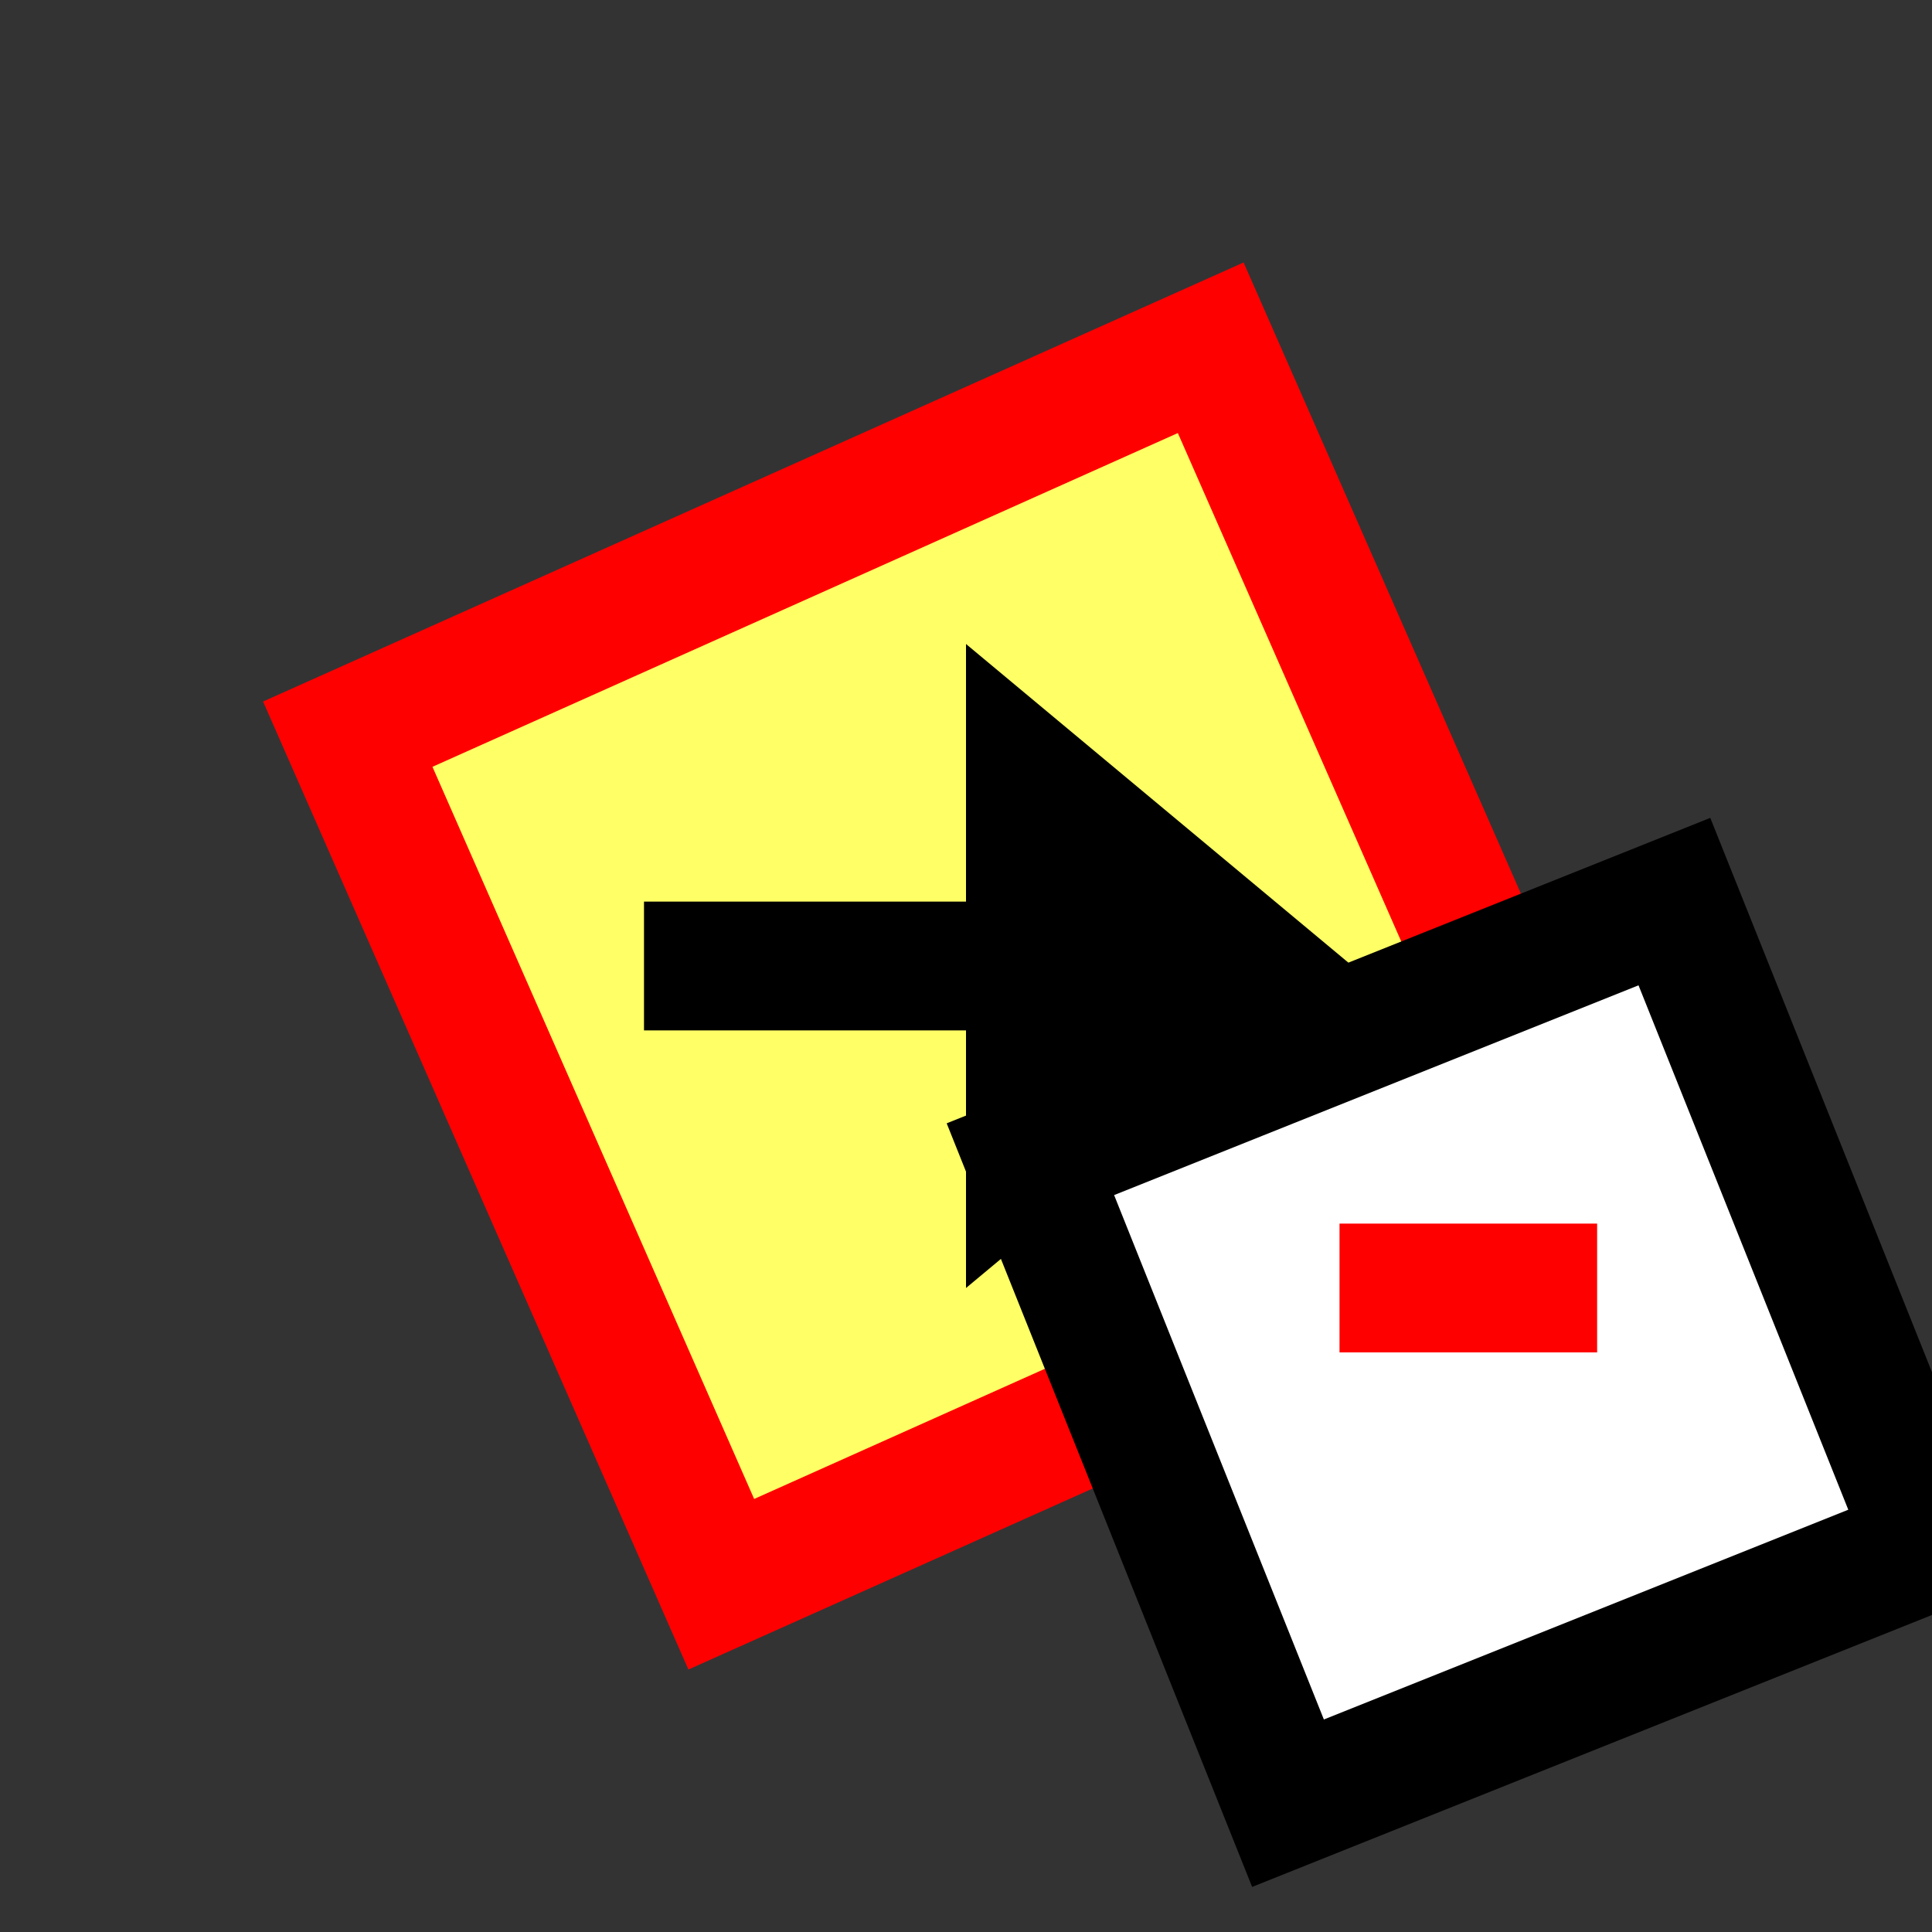 <svg version="1.1" xmlns="http://www.w3.org/2000/svg" viewBox="0 0 15 15">
<rect x="0" y="0" width="15" height="15" fill="#333333" stroke="none"/>
<path d="M2.7,5.7L9.4,2.7L12.3,9.3L5.6,12.3Z" stroke="#F00" fill="#FF6"/>
<path d="M5,7H7.5V5L10.5,7.5L7.5,10L7.5,8H5Z" fill="#000"/>
<path d="M8,9L13,7L15,12L10,14Z" stroke="#000" fill="#FFF"/>
<path d="M10.4,10H12.4" stroke="#F00" fill="none"/>
</svg>
